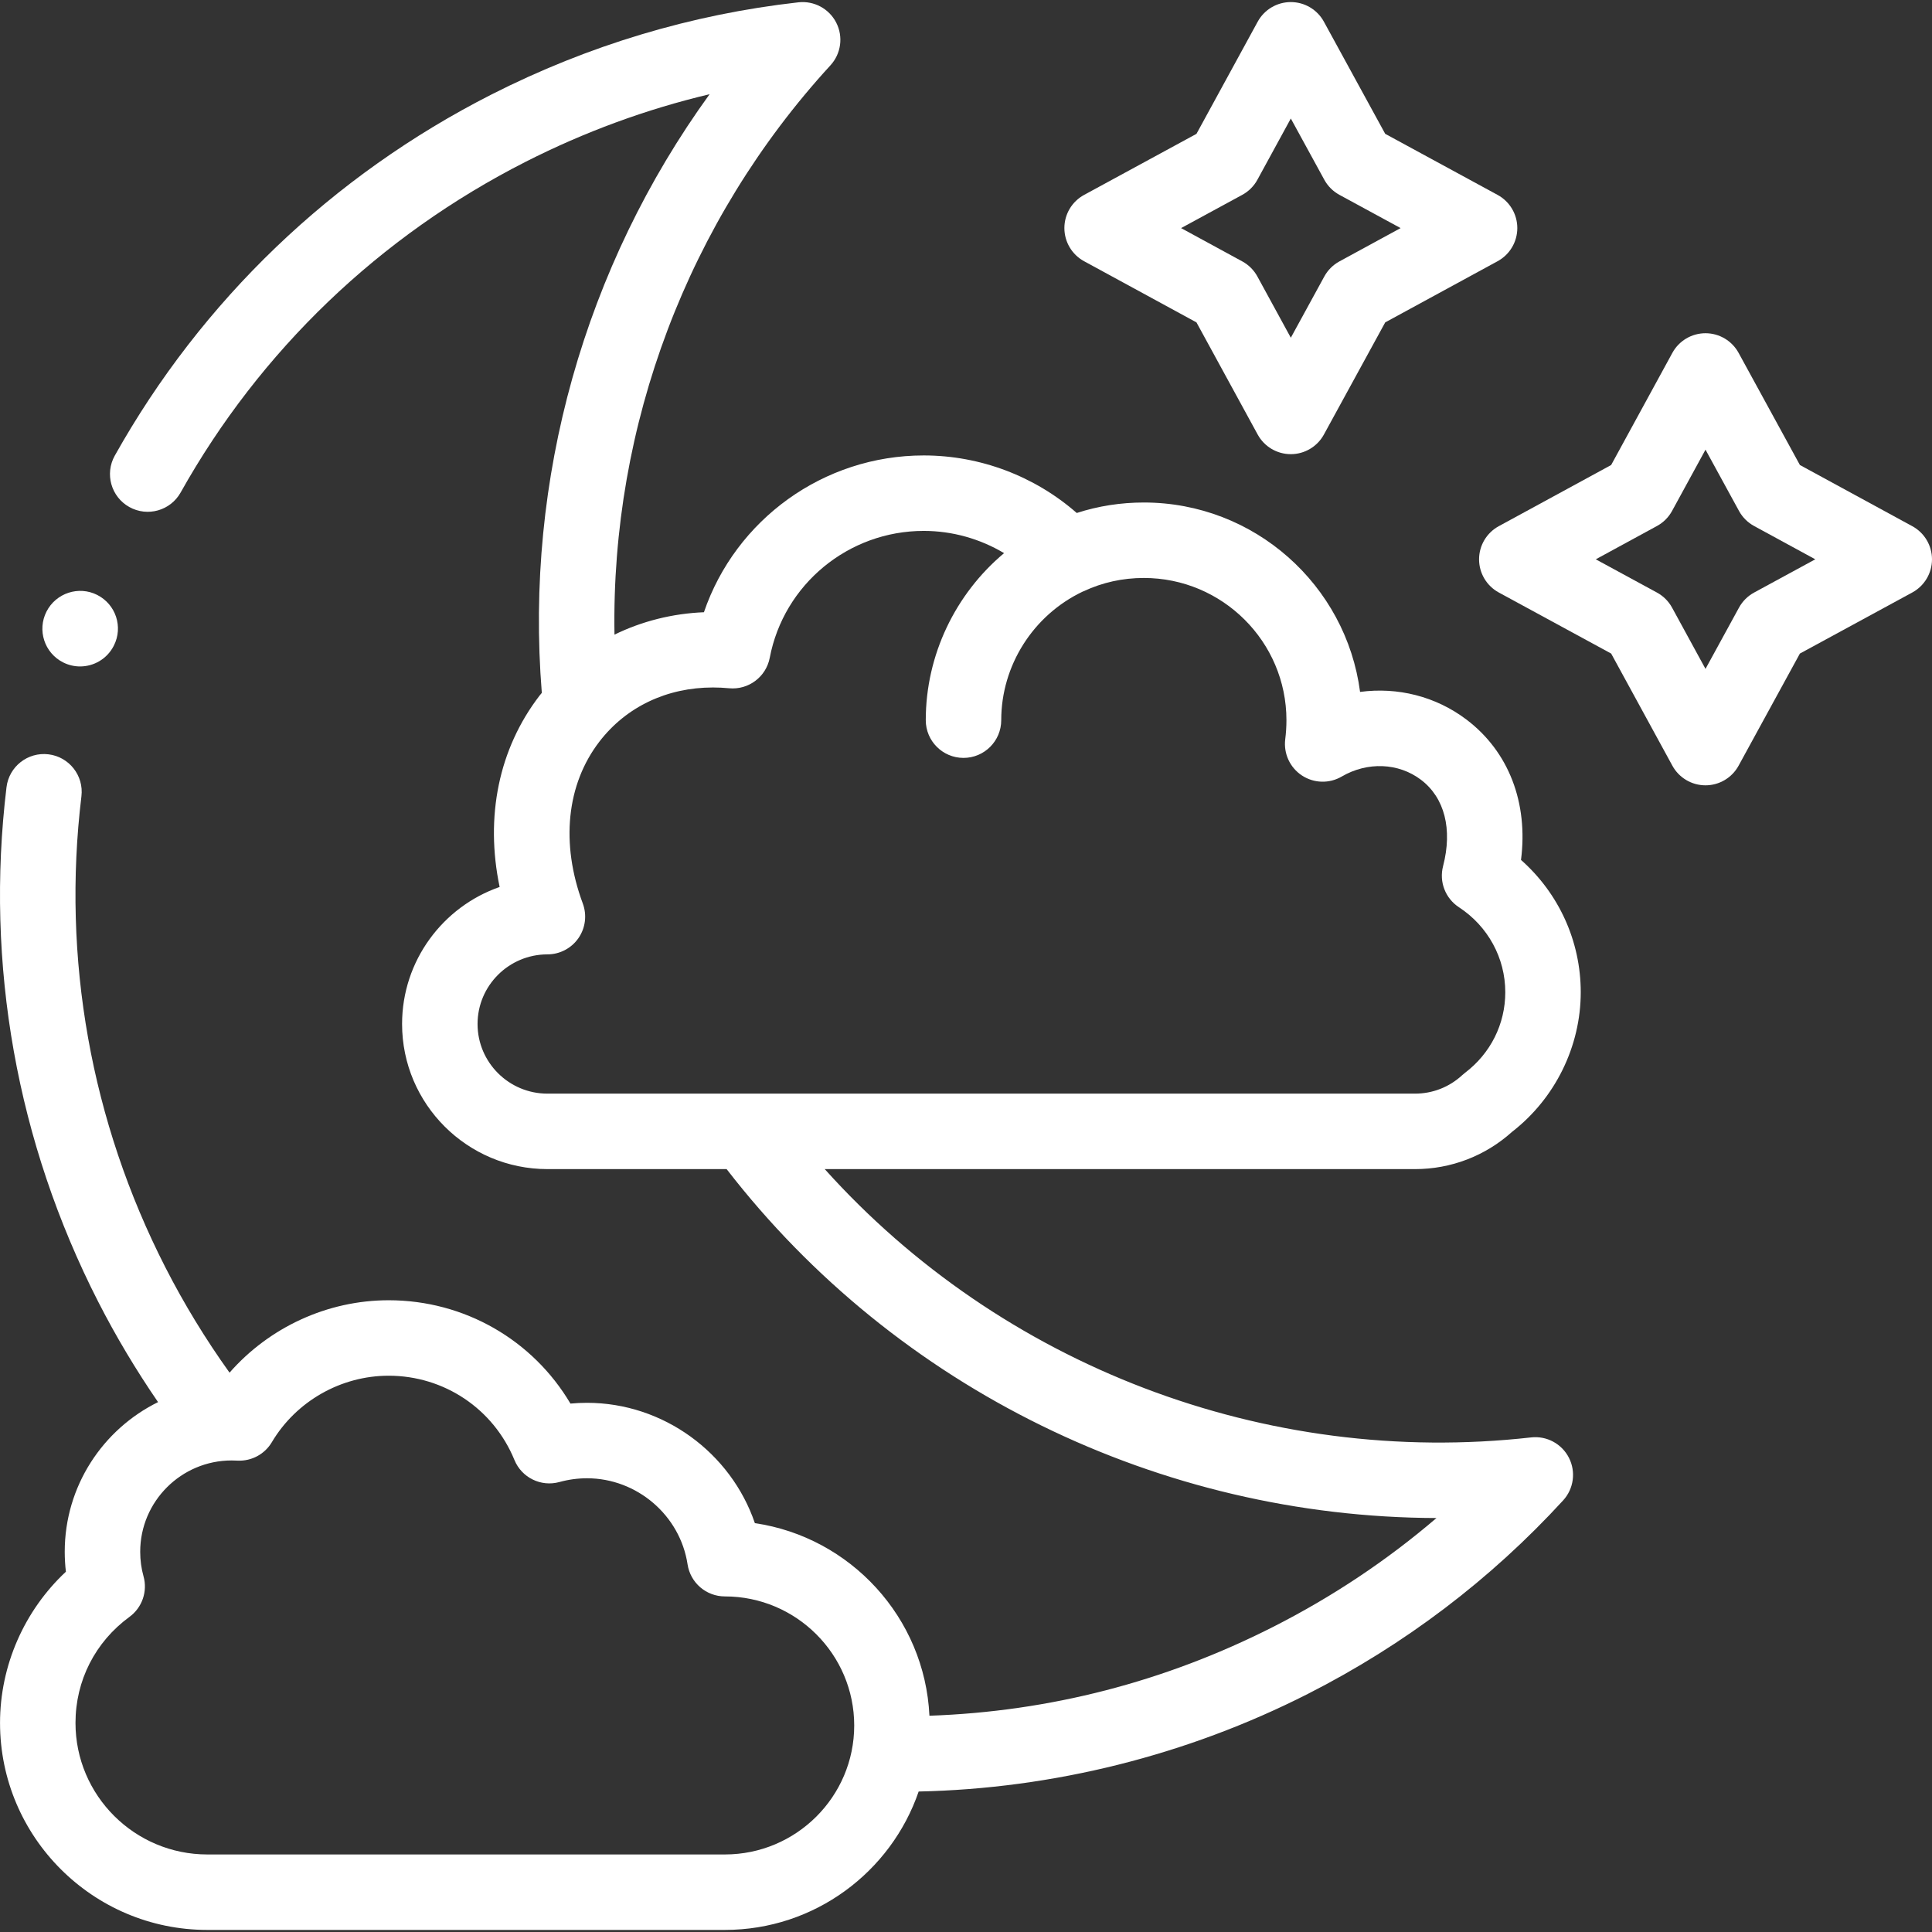 <?xml version="1.0"?>
<svg xmlns="http://www.w3.org/2000/svg" xmlns:xlink="http://www.w3.org/1999/xlink" xmlns:svgjs="http://svgjs.com/svgjs" version="1.1" width="512" height="512" x="0" y="0" viewBox="0 0 512 512" style="enable-background:new 0 0 512 512" xml:space="preserve"><rect x="0" y="0" width="512" height="512" fill="#333333" stroke="none"/><g><g xmlns="http://www.w3.org/2000/svg"><g><path d="m400.714 299.946c11.406-8.842 18.2-22.636 18.2-37.002 0-13.527-5.815-26.202-15.832-35.057 1.936-15.119-3.232-28.696-14.44-37.184-8.164-6.184-18.292-8.67-28.209-7.34-3.688-28.283-27.981-50.195-57.304-50.195-6.122 0-12.076.932-17.778 2.778-11.153-9.761-25.588-15.25-40.557-15.25-26.595 0-49.87 17.035-58.246 41.552-8.404.342-16.453 2.394-23.703 5.937-.936-55.492 19.43-109.661 57.232-150.875 2.818-3.073 3.435-7.572 1.545-11.289-1.89-3.718-5.892-5.868-10.031-5.407-28.32 3.18-55.694 11.403-81.366 24.441-42.247 21.475-76.758 54.564-99.803 95.689-2.7 4.818-.983 10.912 3.835 13.612 4.818 2.701 10.913.982 13.612-3.835 21.102-37.657 52.714-67.962 91.414-87.636 15.638-7.942 31.962-13.935 48.766-17.916-33.084 45.67-49.041 101.986-44.463 158.647-.2.251-.411.49-.607.745-10.807 14.064-14.461 32.075-10.571 50.695-15.036 5.241-25.852 19.541-25.852 36.317 0 21.202 17.278 38.452 38.516 38.452h47.489c45.045 58.281 114.956 92.254 188.12 92.47-13.109 11.217-27.555 20.853-43.166 28.783-28.762 14.611-59.405 22.509-91.205 23.608-1.231-26.025-20.925-47.306-46.261-51.038-6.352-18.64-24.237-31.889-44.49-31.889-1.463 0-2.927.068-4.384.204-9.976-16.862-28.111-27.384-48.169-27.384-16.245 0-31.644 7.175-42.175 19.188-6.341-8.854-12.049-18.203-17.004-27.905-19.752-38.683-27.446-81.85-22.25-124.833.663-5.483-3.245-10.465-8.727-11.128-5.491-.664-10.465 3.245-11.128 8.727-5.675 46.947 2.726 94.089 24.294 136.329 4.697 9.196 10.02 18.099 15.869 26.615-14.637 7.215-24.731 22.279-24.731 39.656 0 1.781.104 3.547.31 5.289-11.029 10.308-17.457 24.864-17.457 40.076 0 30.248 24.64 54.856 54.927 54.856h137.164c23.795 0 44.047-15.37 51.355-36.681 35.65-.75 71.145-9.617 103.121-25.86 25.64-13.023 48.407-30.278 67.669-51.285 2.817-3.074 3.433-7.574 1.543-11.291-1.891-3.717-5.888-5.874-10.033-5.404-70.492 7.934-140.439-19.048-187.191-71.104h156.45c9.529 0 18.635-3.504 25.702-9.878zm-208.615 191.504h-137.164c-19.259 0-34.928-15.637-34.928-34.856 0-11.208 5.213-21.452 14.302-28.103 3.37-2.466 4.853-6.767 3.718-10.786-.578-2.049-.872-4.228-.872-6.476 0-13.34 10.875-24.194 24.242-24.194.542 0 1.083.025 1.625.048 3.683.149 7.137-1.724 9.015-4.886 6.453-10.868 18.32-17.619 30.971-17.619 14.685 0 27.764 8.765 33.322 22.328 1.918 4.684 7.035 7.195 11.916 5.848 2.395-.662 4.856-.997 7.315-.997 13.219 0 24.676 9.806 26.651 22.81.742 4.887 4.944 8.499 9.887 8.499 18.9 0 34.276 15.345 34.276 34.206-.001 18.846-15.377 34.178-34.276 34.178zm-47.025-201.626c-10.21 0-18.516-8.278-18.516-18.453 0-10.174 8.306-18.452 18.516-18.452 3.274 0 6.341-1.603 8.21-4.291s2.304-6.122 1.164-9.191c-5.916-15.926-4.316-31.559 4.392-42.891 7.111-9.255 17.916-14.358 30.102-14.358 1.407 0 2.834.068 4.275.206 5.136.491 9.806-3.01 10.774-8.08 3.719-19.481 20.878-33.62 40.802-33.62 7.563 0 14.917 2.085 21.297 5.891-12.92 10.831-20.752 27.012-20.752 44.266 0 5.523 4.477 10 10 10 5.522 0 10-4.477 10-10 0-14.478 8.453-27.8 21.554-34.053.103-.044.208-.082.31-.129 4.982-2.324 10.341-3.503 15.927-3.503 20.838 0 37.79 16.905 37.79 37.685 0 1.669-.105 3.331-.321 5.082-.466 3.773 1.248 7.484 4.423 9.576 3.175 2.091 7.263 2.203 10.545.285 6.818-3.982 15.063-3.647 21.002.851 6.27 4.749 8.406 13.096 5.859 22.9-1.079 4.154.613 8.534 4.206 10.883 7.69 5.03 12.282 13.447 12.282 22.516 0 8.431-3.89 16.217-10.671 21.362-.26.197-.509.406-.748.627-3.408 3.154-7.842 4.891-12.482 4.891z" fill="#ffffff" data-original="#000000" style=""/><path d="m287.292 69.224 29.784 16.212 16.221 29.715c1.752 3.21 5.117 5.207 8.773 5.208h.004c3.655 0 7.02-1.995 8.774-5.203l16.249-29.719 29.788-16.214c3.218-1.752 5.22-5.123 5.219-8.787s-2.006-7.034-5.225-8.783l-29.784-16.186-16.246-29.714c-1.754-3.208-5.118-5.203-8.774-5.203-.001 0-.002 0-.004 0-3.656.001-7.021 1.999-8.773 5.208l-16.22 29.712-29.78 16.184c-3.219 1.749-5.224 5.119-5.225 8.783 0 3.664 2.002 7.035 5.219 8.787zm41.927-17.589c1.69-.918 3.08-2.306 4.002-3.995l8.86-16.232 8.879 16.238c.923 1.687 2.311 3.071 3.999 3.989l16.216 8.812-16.222 8.83c-1.686.918-3.072 2.301-3.993 3.986l-8.879 16.238-8.86-16.232c-.921-1.687-2.309-3.073-3.996-3.992l-16.222-8.83z" fill="#ffffff" data-original="#000000" style=""/><path d="m506.781 139.447-29.789-16.214-16.248-29.719c-1.754-3.207-5.118-5.203-8.774-5.203 0 0-.002 0-.003 0-3.657.001-7.022 1.999-8.774 5.208l-16.221 29.715-29.785 16.212c-3.218 1.751-5.22 5.123-5.219 8.787s2.006 7.034 5.226 8.783l29.78 16.184 16.219 29.711c1.752 3.21 5.117 5.207 8.774 5.208h.002c3.656 0 7.021-1.995 8.775-5.203l16.246-29.716 29.784-16.185c3.22-1.75 5.225-5.12 5.226-8.783s-2.001-7.034-5.219-8.785zm-41.926 17.588c-1.689.918-3.078 2.303-4 3.989l-8.878 16.238-8.86-16.232c-.922-1.689-2.311-3.076-4.003-3.995l-16.216-8.812 16.223-8.83c1.688-.919 3.075-2.305 3.996-3.992l8.86-16.232 8.878 16.238c.921 1.684 2.308 3.068 3.993 3.986l16.223 8.83z" fill="#ffffff" data-original="#000000" style=""/><path d="m16.698 175.526c1.453.739 3 1.089 4.526 1.089 3.643 0 7.156-1.999 8.921-5.468l.029-.057c2.504-4.923.529-10.915-4.394-13.418-4.922-2.504-10.957-.515-13.461 4.408s-.543 10.943 4.379 13.446z" fill="#ffffff" data-original="#000000" style=""/></g></g></g></svg>
